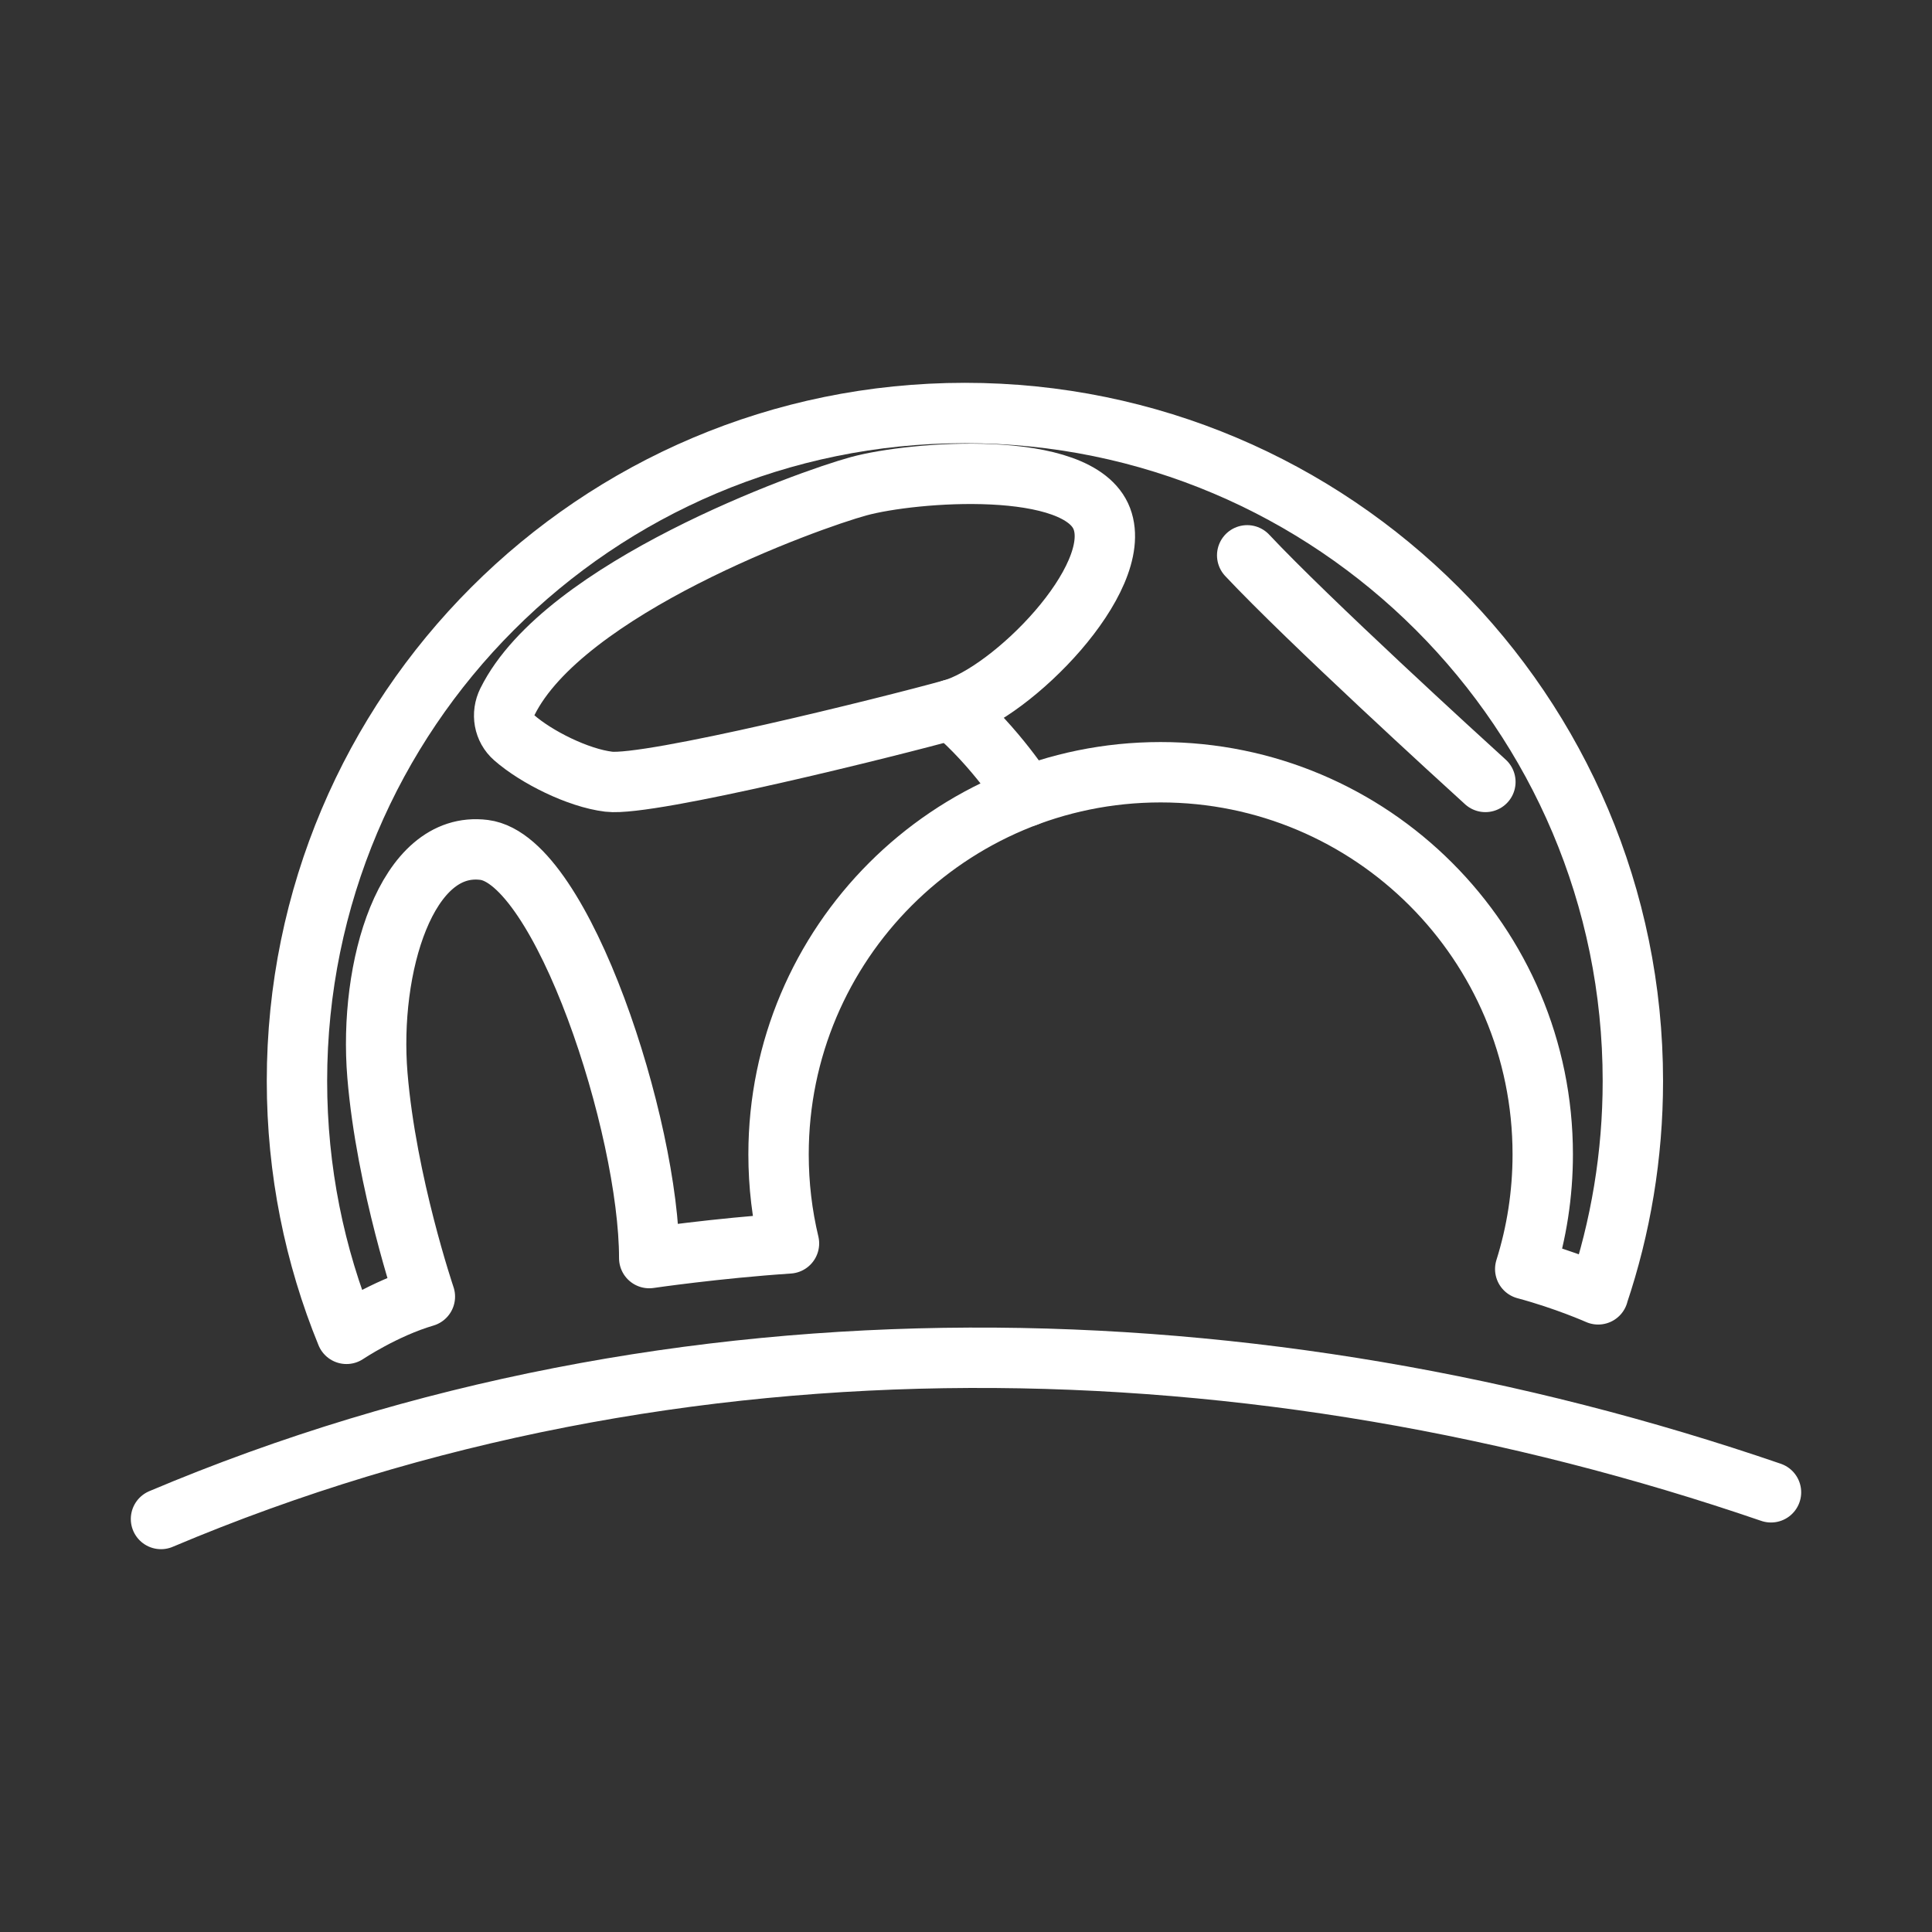<ns0:svg xmlns:ns0="http://www.w3.org/2000/svg" id="Layer_2" viewBox="0 0 48 48" style="stroke-width:1.5px"><ns0:rect x="0" y="0" width="48" height="48" fill="#333333" stroke="none"/><ns0:defs style="stroke-width:1.5px"><ns0:style style="stroke-width:1.5px">.cls-1{fill:none;stroke:#fff;stroke-linecap:round;stroke-linejoin:round;}</ns0:style></ns0:defs><ns0:path class="cls-1" d="m4,37.739c12.891-5.451,27.33-5.009,40-.663" style="stroke-width:1.5px" /><ns0:path class="cls-1" d="m39.704,32.157c.56-1.664.864-3.447.864-5.3,0-9.165-7.43-16.596-16.596-16.596S7.378,17.692,7.378,26.857c0,2.223.437,4.344,1.23,6.282,0,0,.942-.631,1.948-.925,0,0-.958-2.824-1.179-5.5s.712-5.844,2.652-5.598,4.101,6.875,4.101,10.141c0,0,1.67-.245,3.472-.365-.17-.71-.259-1.451-.259-2.213,0-5.243,4.25-9.493,9.493-9.493s9.493,4.25,9.493,9.493c0,.993-.152,1.951-.435,2.85,1.0.268,1.812.629,1.812.629Z" style="stroke-width:1.5px" /><ns0:path class="cls-1" d="m12.607,17.433c-.151.306-.09.67.167.895.549.481,1.584 1,2.349,1.093,1.007.123,7.023-1.375,8.521-1.792s4.297-3.241,3.732-4.739-4.69-1.179-6.04-.81c-1.281.349-7.333,2.532-8.729,5.354Z" style="stroke-width:1.5px" /><ns0:path class="cls-1" d="m23.644,17.628c1.105.933,1.87,2.155,1.87,2.155" style="stroke-width:1.5px" /><ns0:path class="cls-1" d="m30.986,13.797c1.522,1.621,5.304,5.073,5.918,5.63" style="stroke-width:1.5px" /></ns0:svg>